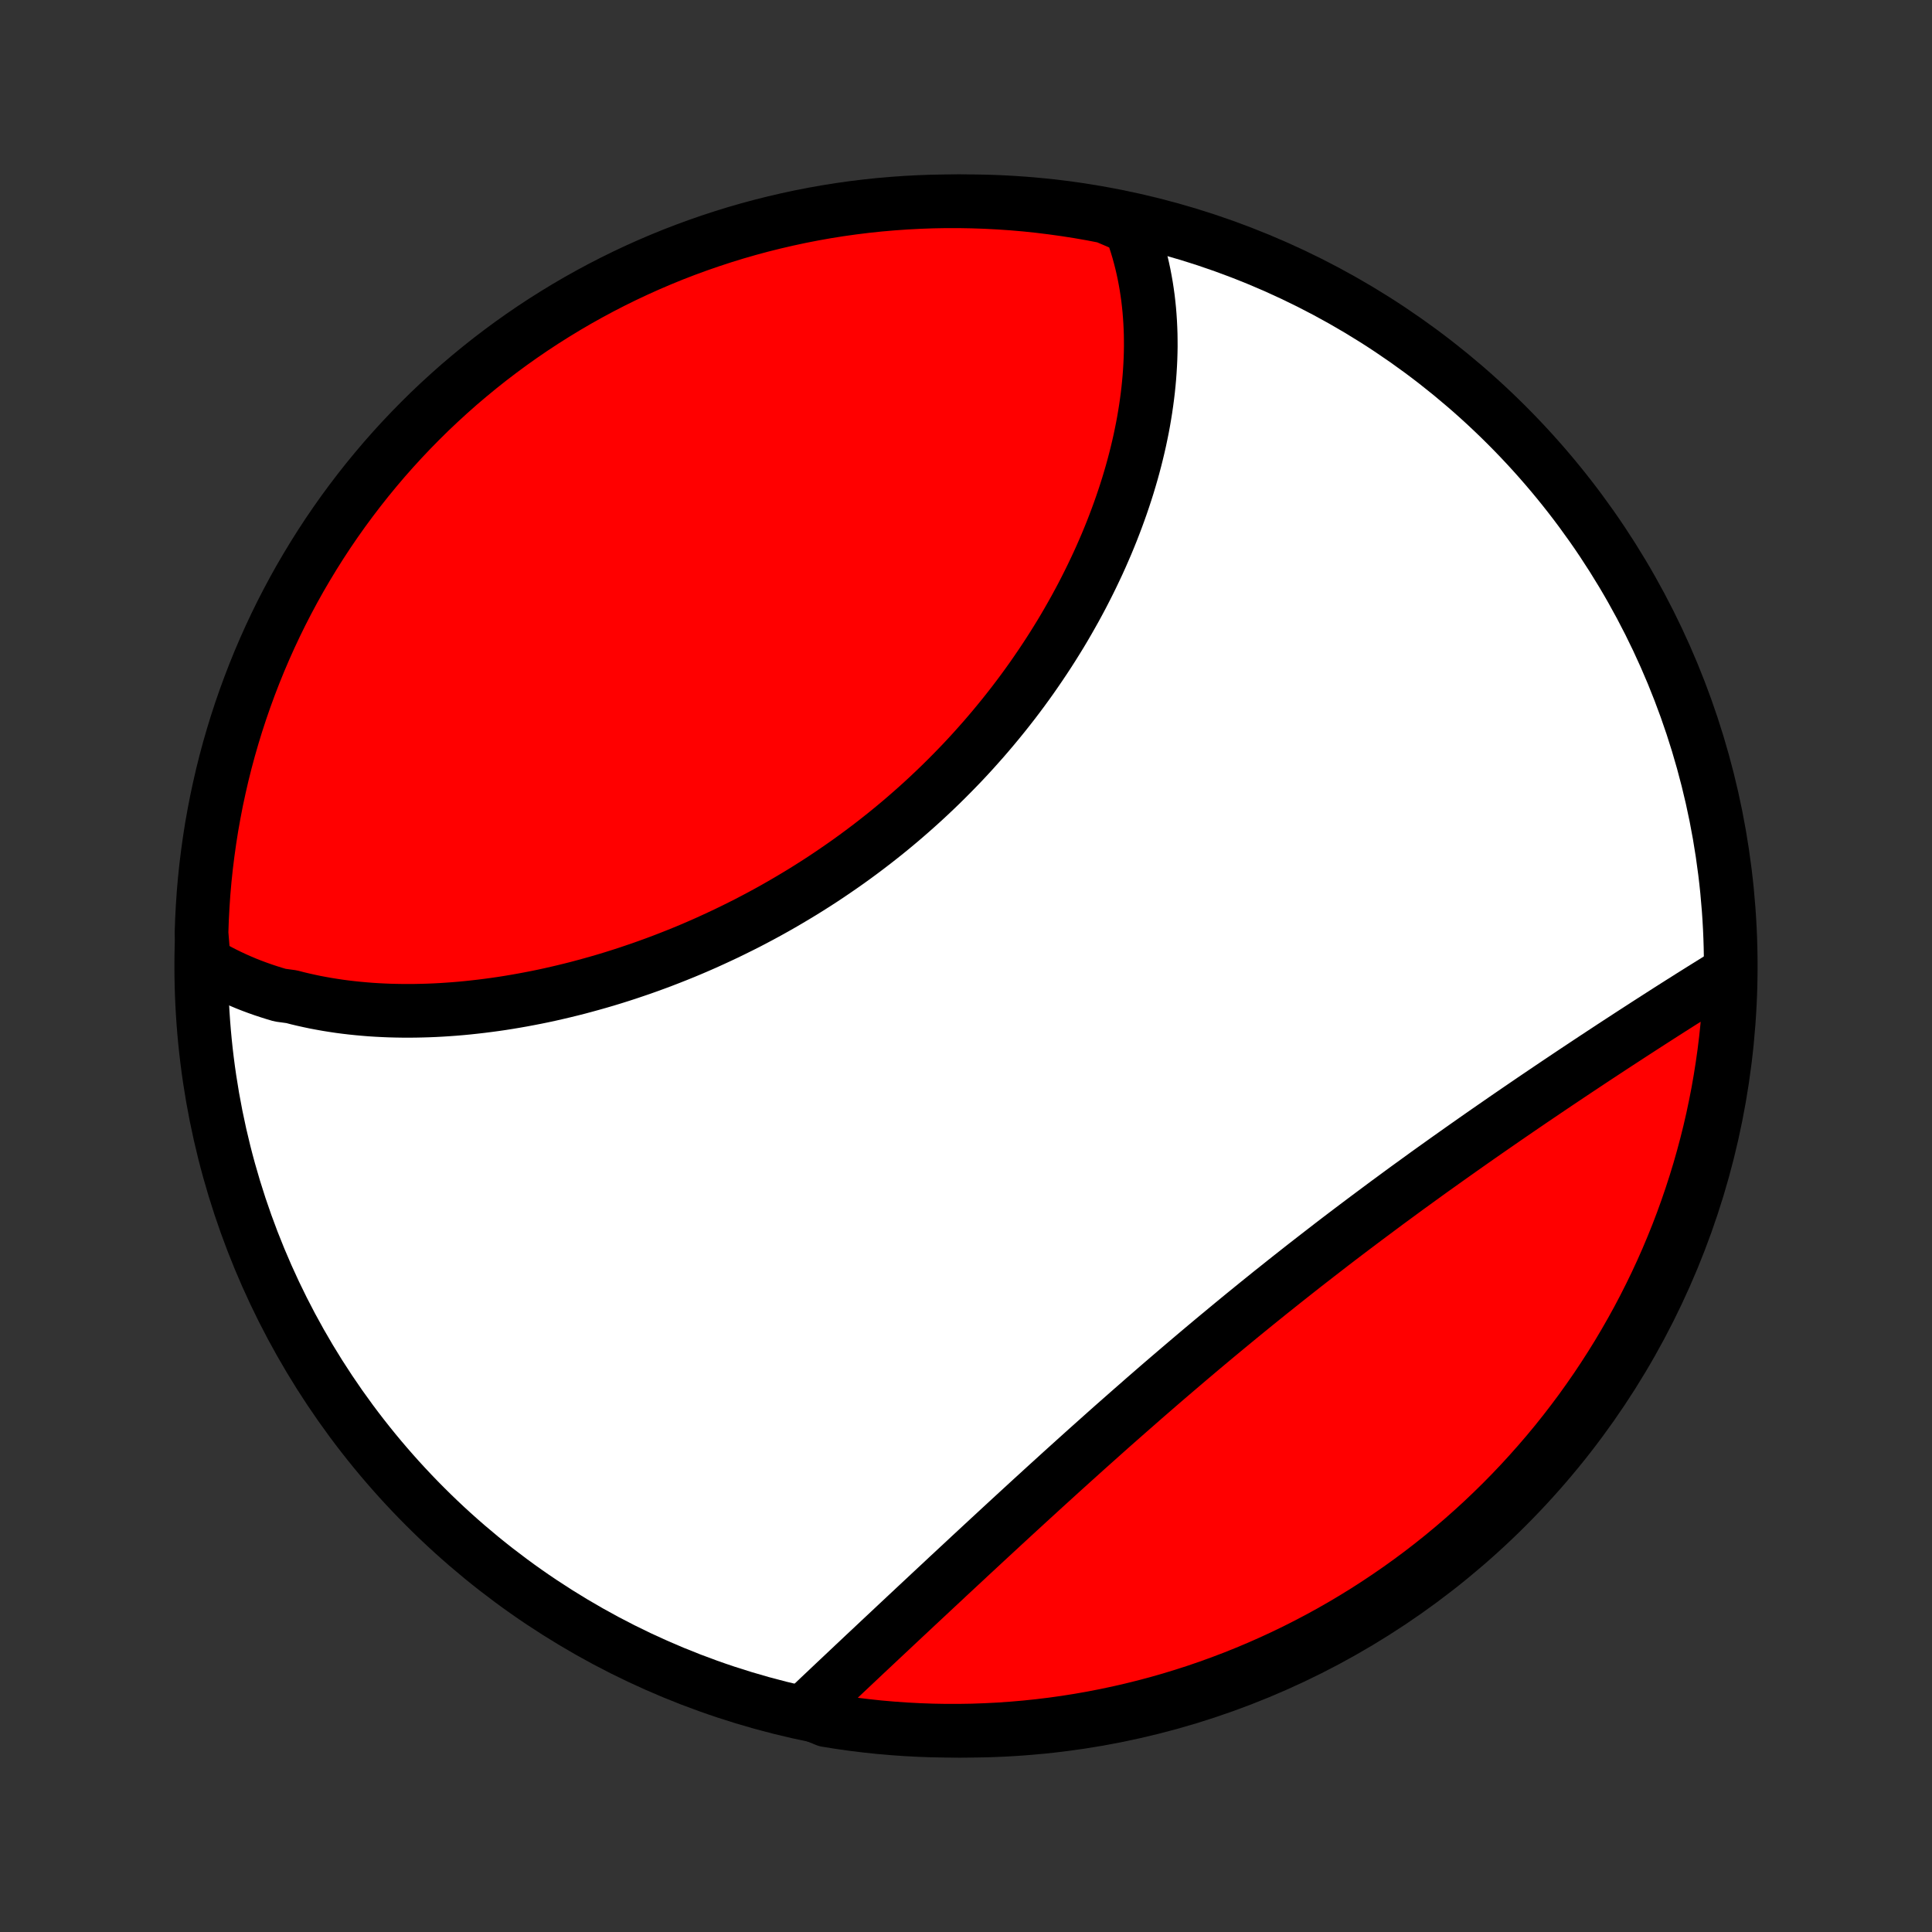 <?xml version="1.0" encoding="utf-8" standalone="no"?>
<!DOCTYPE svg PUBLIC "-//W3C//DTD SVG 1.1//EN"
  "http://www.w3.org/Graphics/SVG/1.1/DTD/svg11.dtd">
<!-- Created with matplotlib (http://matplotlib.org/) -->
<svg height="72pt" version="1.1" viewBox="0 0 72 72" width="72pt" xmlns="http://www.w3.org/2000/svg" xmlns:xlink="http://www.w3.org/1999/xlink">
 <rect x="0" y="0" width="72" height="72" fill="#333333" stroke="none"/>
 <defs>
  <style type="text/css">
*{stroke-linecap:butt;stroke-linejoin:round;}
  </style>
 </defs>
 <g id="figure_1">
  <g id="patch_1">
   <path d="
M0 72
L72 72
L72 0
L0 0
z
" style="fill:none;"/>
  </g>
  <g id="axes_1">
   <g id="PatchCollection_1">
    <defs>
     <path d="
M36 -7.5
C43.558 -7.5 50.808 -10.503 56.153 -15.848
C61.497 -21.192 64.5 -28.442 64.5 -36
C64.5 -43.558 61.497 -50.808 56.153 -56.153
C50.808 -61.497 43.558 -64.5 36 -64.5
C28.442 -64.5 21.192 -61.497 15.848 -56.153
C10.503 -50.808 7.5 -43.558 7.5 -36
C7.5 -28.442 10.503 -21.192 15.848 -15.848
C21.192 -10.503 28.442 -7.5 36 -7.5
z
" id="C0_0_a811fe30f3"/>
     <path d="
M7.598 -36.142
L7.789 -36.028
L7.982 -35.918
L8.176 -35.812
L8.373 -35.711
L8.572 -35.614
L8.772 -35.521
L8.974 -35.432
L9.178 -35.346
L9.384 -35.265
L9.591 -35.188
L9.8 -35.114
L10.011 -35.044
L10.223 -34.977
L10.436 -34.914
L10.868 -34.855
L11.086 -34.798
L11.305 -34.746
L11.526 -34.697
L11.748 -34.65
L11.972 -34.608
L12.197 -34.568
L12.423 -34.532
L12.65 -34.498
L12.879 -34.468
L13.109 -34.441
L13.34 -34.417
L13.572 -34.396
L13.806 -34.377
L14.041 -34.362
L14.277 -34.35
L14.514 -34.34
L14.752 -34.334
L14.991 -34.33
L15.232 -34.329
L15.473 -34.331
L15.716 -34.336
L15.959 -34.343
L16.204 -34.353
L16.449 -34.366
L16.696 -34.382
L16.944 -34.4
L17.192 -34.421
L17.442 -34.445
L17.692 -34.472
L17.943 -34.501
L18.195 -34.533
L18.448 -34.567
L18.702 -34.604
L18.956 -34.644
L19.212 -34.687
L19.468 -34.732
L19.724 -34.78
L19.982 -34.83
L20.24 -34.883
L20.499 -34.939
L20.758 -34.998
L21.018 -35.059
L21.279 -35.123
L21.54 -35.189
L21.801 -35.259
L22.063 -35.331
L22.325 -35.405
L22.588 -35.482
L22.851 -35.562
L23.114 -35.645
L23.377 -35.73
L23.641 -35.819
L23.905 -35.909
L24.169 -36.003
L24.433 -36.099
L24.697 -36.198
L24.961 -36.3
L25.224 -36.404
L25.488 -36.511
L25.752 -36.621
L26.015 -36.734
L26.278 -36.849
L26.54 -36.968
L26.802 -37.089
L27.064 -37.212
L27.325 -37.339
L27.586 -37.468
L27.846 -37.599
L28.105 -37.734
L28.363 -37.871
L28.621 -38.011
L28.878 -38.154
L29.134 -38.3
L29.388 -38.448
L29.642 -38.599
L29.895 -38.752
L30.146 -38.908
L30.396 -39.067
L30.645 -39.228
L30.892 -39.392
L31.138 -39.559
L31.383 -39.728
L31.626 -39.899
L31.867 -40.073
L32.107 -40.25
L32.345 -40.429
L32.581 -40.61
L32.815 -40.794
L33.048 -40.98
L33.278 -41.168
L33.507 -41.359
L33.733 -41.552
L33.957 -41.747
L34.179 -41.944
L34.399 -42.143
L34.617 -42.345
L34.832 -42.548
L35.045 -42.753
L35.256 -42.961
L35.464 -43.17
L35.67 -43.381
L35.874 -43.593
L36.075 -43.808
L36.273 -44.024
L36.468 -44.242
L36.662 -44.461
L36.852 -44.682
L37.04 -44.904
L37.225 -45.128
L37.407 -45.352
L37.587 -45.579
L37.764 -45.806
L37.938 -46.035
L38.109 -46.264
L38.277 -46.495
L38.443 -46.727
L38.605 -46.96
L38.765 -47.194
L38.922 -47.428
L39.076 -47.663
L39.227 -47.899
L39.375 -48.136
L39.521 -48.373
L39.663 -48.611
L39.802 -48.85
L39.938 -49.089
L40.072 -49.328
L40.202 -49.568
L40.33 -49.808
L40.454 -50.049
L40.575 -50.289
L40.694 -50.531
L40.809 -50.772
L40.922 -51.013
L41.031 -51.254
L41.137 -51.496
L41.241 -51.737
L41.341 -51.979
L41.438 -52.22
L41.532 -52.462
L41.623 -52.703
L41.711 -52.944
L41.796 -53.185
L41.878 -53.426
L41.957 -53.667
L42.033 -53.907
L42.105 -54.147
L42.175 -54.387
L42.241 -54.626
L42.304 -54.865
L42.364 -55.104
L42.421 -55.342
L42.475 -55.58
L42.525 -55.818
L42.573 -56.055
L42.617 -56.291
L42.657 -56.527
L42.695 -56.763
L42.729 -56.998
L42.76 -57.232
L42.788 -57.466
L42.812 -57.7
L42.833 -57.932
L42.85 -58.164
L42.864 -58.396
L42.875 -58.627
L42.882 -58.857
L42.886 -59.087
L42.885 -59.316
L42.882 -59.544
L42.874 -59.771
L42.863 -59.998
L42.848 -60.224
L42.83 -60.449
L42.807 -60.674
L42.781 -60.897
L42.75 -61.12
L42.716 -61.342
L42.677 -61.563
L42.635 -61.783
L42.588 -62.003
L42.537 -62.221
L42.481 -62.439
L42.422 -62.655
L42.357 -62.871
L42.288 -63.085
L42.215 -63.299
L42.136 -63.511
L41.673 -63.722
L41.185 -63.93
L40.695 -64.025
L40.203 -64.111
L39.711 -64.188
L39.217 -64.257
L38.722 -64.318
L38.227 -64.37
L37.731 -64.413
L37.234 -64.447
L36.737 -64.473
L36.239 -64.49
L35.742 -64.499
L35.245 -64.499
L34.748 -64.49
L34.251 -64.472
L33.755 -64.446
L33.259 -64.411
L32.764 -64.368
L32.271 -64.316
L31.778 -64.255
L31.287 -64.186
L30.797 -64.108
L30.309 -64.021
L29.822 -63.926
L29.338 -63.822
L28.855 -63.71
L28.375 -63.59
L27.897 -63.461
L27.421 -63.324
L26.948 -63.178
L26.478 -63.024
L26.01 -62.862
L25.546 -62.692
L25.085 -62.514
L24.627 -62.327
L24.173 -62.133
L23.722 -61.93
L23.275 -61.72
L22.832 -61.502
L22.393 -61.276
L21.958 -61.042
L21.527 -60.801
L21.101 -60.552
L20.679 -60.295
L20.262 -60.032
L19.85 -59.761
L19.442 -59.482
L19.04 -59.197
L18.643 -58.904
L18.251 -58.605
L17.865 -58.299
L17.484 -57.985
L17.108 -57.666
L16.739 -57.339
L16.375 -57.006
L16.017 -56.667
L15.666 -56.321
L15.32 -55.969
L14.981 -55.611
L14.649 -55.248
L14.322 -54.878
L14.003 -54.502
L13.69 -54.121
L13.384 -53.734
L13.085 -53.342
L12.792 -52.945
L12.507 -52.542
L12.229 -52.135
L11.958 -51.722
L11.695 -51.305
L11.439 -50.883
L11.19 -50.457
L10.949 -50.026
L10.716 -49.591
L10.49 -49.152
L10.272 -48.708
L10.062 -48.261
L9.86 -47.81
L9.666 -47.356
L9.48 -46.898
L9.302 -46.437
L9.132 -45.972
L8.97 -45.505
L8.816 -45.034
L8.671 -44.561
L8.534 -44.086
L8.405 -43.607
L8.285 -43.127
L8.174 -42.644
L8.07 -42.16
L7.976 -41.673
L7.889 -41.185
L7.812 -40.695
L7.743 -40.203
L7.682 -39.711
L7.63 -39.217
L7.587 -38.722
L7.553 -38.227
L7.527 -37.731
L7.51 -37.234
z
" id="C0_1_0261fac823"/>
     <path d="
M29.981 -8.225
L30.146 -8.382
L30.312 -8.54
L30.48 -8.7
L30.649 -8.86
L30.82 -9.021
L30.992 -9.184
L31.165 -9.348
L31.34 -9.512
L31.516 -9.678
L31.693 -9.845
L31.872 -10.014
L32.052 -10.183
L32.233 -10.354
L32.416 -10.525
L32.6 -10.698
L32.785 -10.872
L32.972 -11.047
L33.16 -11.223
L33.349 -11.401
L33.539 -11.579
L33.731 -11.759
L33.924 -11.939
L34.118 -12.121
L34.314 -12.304
L34.511 -12.488
L34.709 -12.673
L34.908 -12.859
L35.109 -13.046
L35.31 -13.235
L35.514 -13.424
L35.718 -13.614
L35.924 -13.805
L36.13 -13.998
L36.339 -14.191
L36.548 -14.385
L36.758 -14.58
L36.97 -14.776
L37.183 -14.973
L37.397 -15.171
L37.613 -15.37
L37.829 -15.569
L38.047 -15.769
L38.266 -15.97
L38.486 -16.172
L38.708 -16.374
L38.93 -16.578
L39.154 -16.781
L39.379 -16.986
L39.605 -17.191
L39.832 -17.396
L40.06 -17.602
L40.29 -17.809
L40.52 -18.016
L40.752 -18.223
L40.985 -18.431
L41.218 -18.639
L41.453 -18.848
L41.689 -19.056
L41.926 -19.265
L42.164 -19.474
L42.403 -19.683
L42.642 -19.893
L42.883 -20.102
L43.125 -20.312
L43.367 -20.521
L43.611 -20.73
L43.855 -20.939
L44.1 -21.148
L44.346 -21.357
L44.593 -21.566
L44.84 -21.774
L45.088 -21.982
L45.337 -22.19
L45.587 -22.397
L45.837 -22.604
L46.087 -22.81
L46.338 -23.016
L46.59 -23.221
L46.842 -23.426
L47.095 -23.63
L47.348 -23.834
L47.602 -24.036
L47.855 -24.238
L48.109 -24.439
L48.364 -24.64
L48.618 -24.84
L48.873 -25.038
L49.128 -25.236
L49.383 -25.433
L49.637 -25.63
L49.892 -25.825
L50.147 -26.019
L50.402 -26.212
L50.657 -26.404
L50.911 -26.595
L51.166 -26.785
L51.42 -26.974
L51.673 -27.163
L51.927 -27.349
L52.18 -27.535
L52.432 -27.72
L52.685 -27.903
L52.936 -28.085
L53.187 -28.267
L53.438 -28.447
L53.688 -28.625
L53.937 -28.803
L54.186 -28.979
L54.433 -29.154
L54.68 -29.328
L54.926 -29.501
L55.172 -29.673
L55.416 -29.843
L55.66 -30.012
L55.903 -30.18
L56.144 -30.347
L56.385 -30.512
L56.624 -30.676
L56.863 -30.839
L57.1 -31.001
L57.337 -31.161
L57.572 -31.32
L57.806 -31.478
L58.039 -31.635
L58.271 -31.79
L58.501 -31.944
L58.73 -32.097
L58.958 -32.248
L59.185 -32.399
L59.41 -32.548
L59.635 -32.696
L59.857 -32.842
L60.079 -32.988
L60.299 -33.132
L60.518 -33.274
L60.735 -33.416
L60.951 -33.556
L61.166 -33.695
L61.379 -33.833
L61.591 -33.969
L61.801 -34.104
L62.01 -34.238
L62.218 -34.371
L62.424 -34.502
L62.629 -34.632
L62.832 -34.76
L63.034 -34.888
L63.234 -35.013
L63.433 -35.138
L63.631 -35.261
L63.827 -35.383
L64.021 -35.504
L64.215 -35.623
L64.49 -35.74
L64.472 -35.242
L64.446 -34.745
L64.411 -34.248
L64.368 -33.752
L64.316 -33.257
L64.255 -32.762
L64.185 -32.268
L64.107 -31.776
L64.021 -31.285
L63.925 -30.795
L63.822 -30.306
L63.71 -29.82
L63.589 -29.335
L63.46 -28.853
L63.323 -28.372
L63.177 -27.894
L63.023 -27.419
L62.861 -26.946
L62.691 -26.475
L62.513 -26.008
L62.326 -25.544
L62.132 -25.083
L61.929 -24.625
L61.719 -24.171
L61.5 -23.72
L61.274 -23.273
L61.041 -22.83
L60.799 -22.391
L60.55 -21.956
L60.294 -21.525
L60.03 -21.099
L59.759 -20.677
L59.481 -20.26
L59.195 -19.848
L58.903 -19.44
L58.603 -19.038
L58.297 -18.641
L57.984 -18.249
L57.664 -17.863
L57.337 -17.482
L57.004 -17.107
L56.665 -16.737
L56.319 -16.373
L55.968 -16.016
L55.609 -15.664
L55.246 -15.319
L54.876 -14.98
L54.5 -14.647
L54.119 -14.321
L53.732 -14.001
L53.34 -13.688
L52.943 -13.382
L52.54 -13.083
L52.133 -12.791
L51.72 -12.506
L51.303 -12.228
L50.881 -11.957
L50.455 -11.694
L50.024 -11.438
L49.589 -11.189
L49.149 -10.948
L48.706 -10.715
L48.259 -10.489
L47.808 -10.271
L47.353 -10.061
L46.895 -9.859
L46.434 -9.665
L45.97 -9.479
L45.502 -9.301
L45.032 -9.131
L44.559 -8.969
L44.083 -8.816
L43.605 -8.67
L43.124 -8.533
L42.642 -8.405
L42.157 -8.285
L41.67 -8.173
L41.182 -8.07
L40.692 -7.975
L40.201 -7.889
L39.708 -7.811
L39.215 -7.742
L38.72 -7.682
L38.224 -7.63
L37.728 -7.587
L37.231 -7.552
L36.734 -7.527
L36.237 -7.509
L35.739 -7.501
L35.242 -7.501
L34.745 -7.51
L34.248 -7.528
L33.752 -7.554
L33.257 -7.589
L32.762 -7.632
L32.268 -7.685
L31.776 -7.745
L31.285 -7.815
L30.795 -7.893
z
" id="C0_2_72fb5b4e86"/>
    </defs>
    <g clip-path="url(#p1bffca34e9)">
     <use style="fill:#ffffff;stroke:#000000;stroke-width:2.0;" x="0.0" xlink:href="#C0_0_a811fe30f3" y="72.0"/>
    </g>
    <g clip-path="url(#p1bffca34e9)">
     <use style="fill:#ff0000;stroke:#000000;stroke-width:2.0;" x="0.0" xlink:href="#C0_1_0261fac823" y="72.0"/>
    </g>
    <g clip-path="url(#p1bffca34e9)">
     <use style="fill:#ff0000;stroke:#000000;stroke-width:2.0;" x="0.0" xlink:href="#C0_2_72fb5b4e86" y="72.0"/>
    </g>
   </g>
  </g>
 </g>
 <defs>
  <clipPath id="p1bffca34e9">
   <rect height="72.0" width="72.0" x="0.0" y="0.0"/>
  </clipPath>
 </defs>
</svg>
